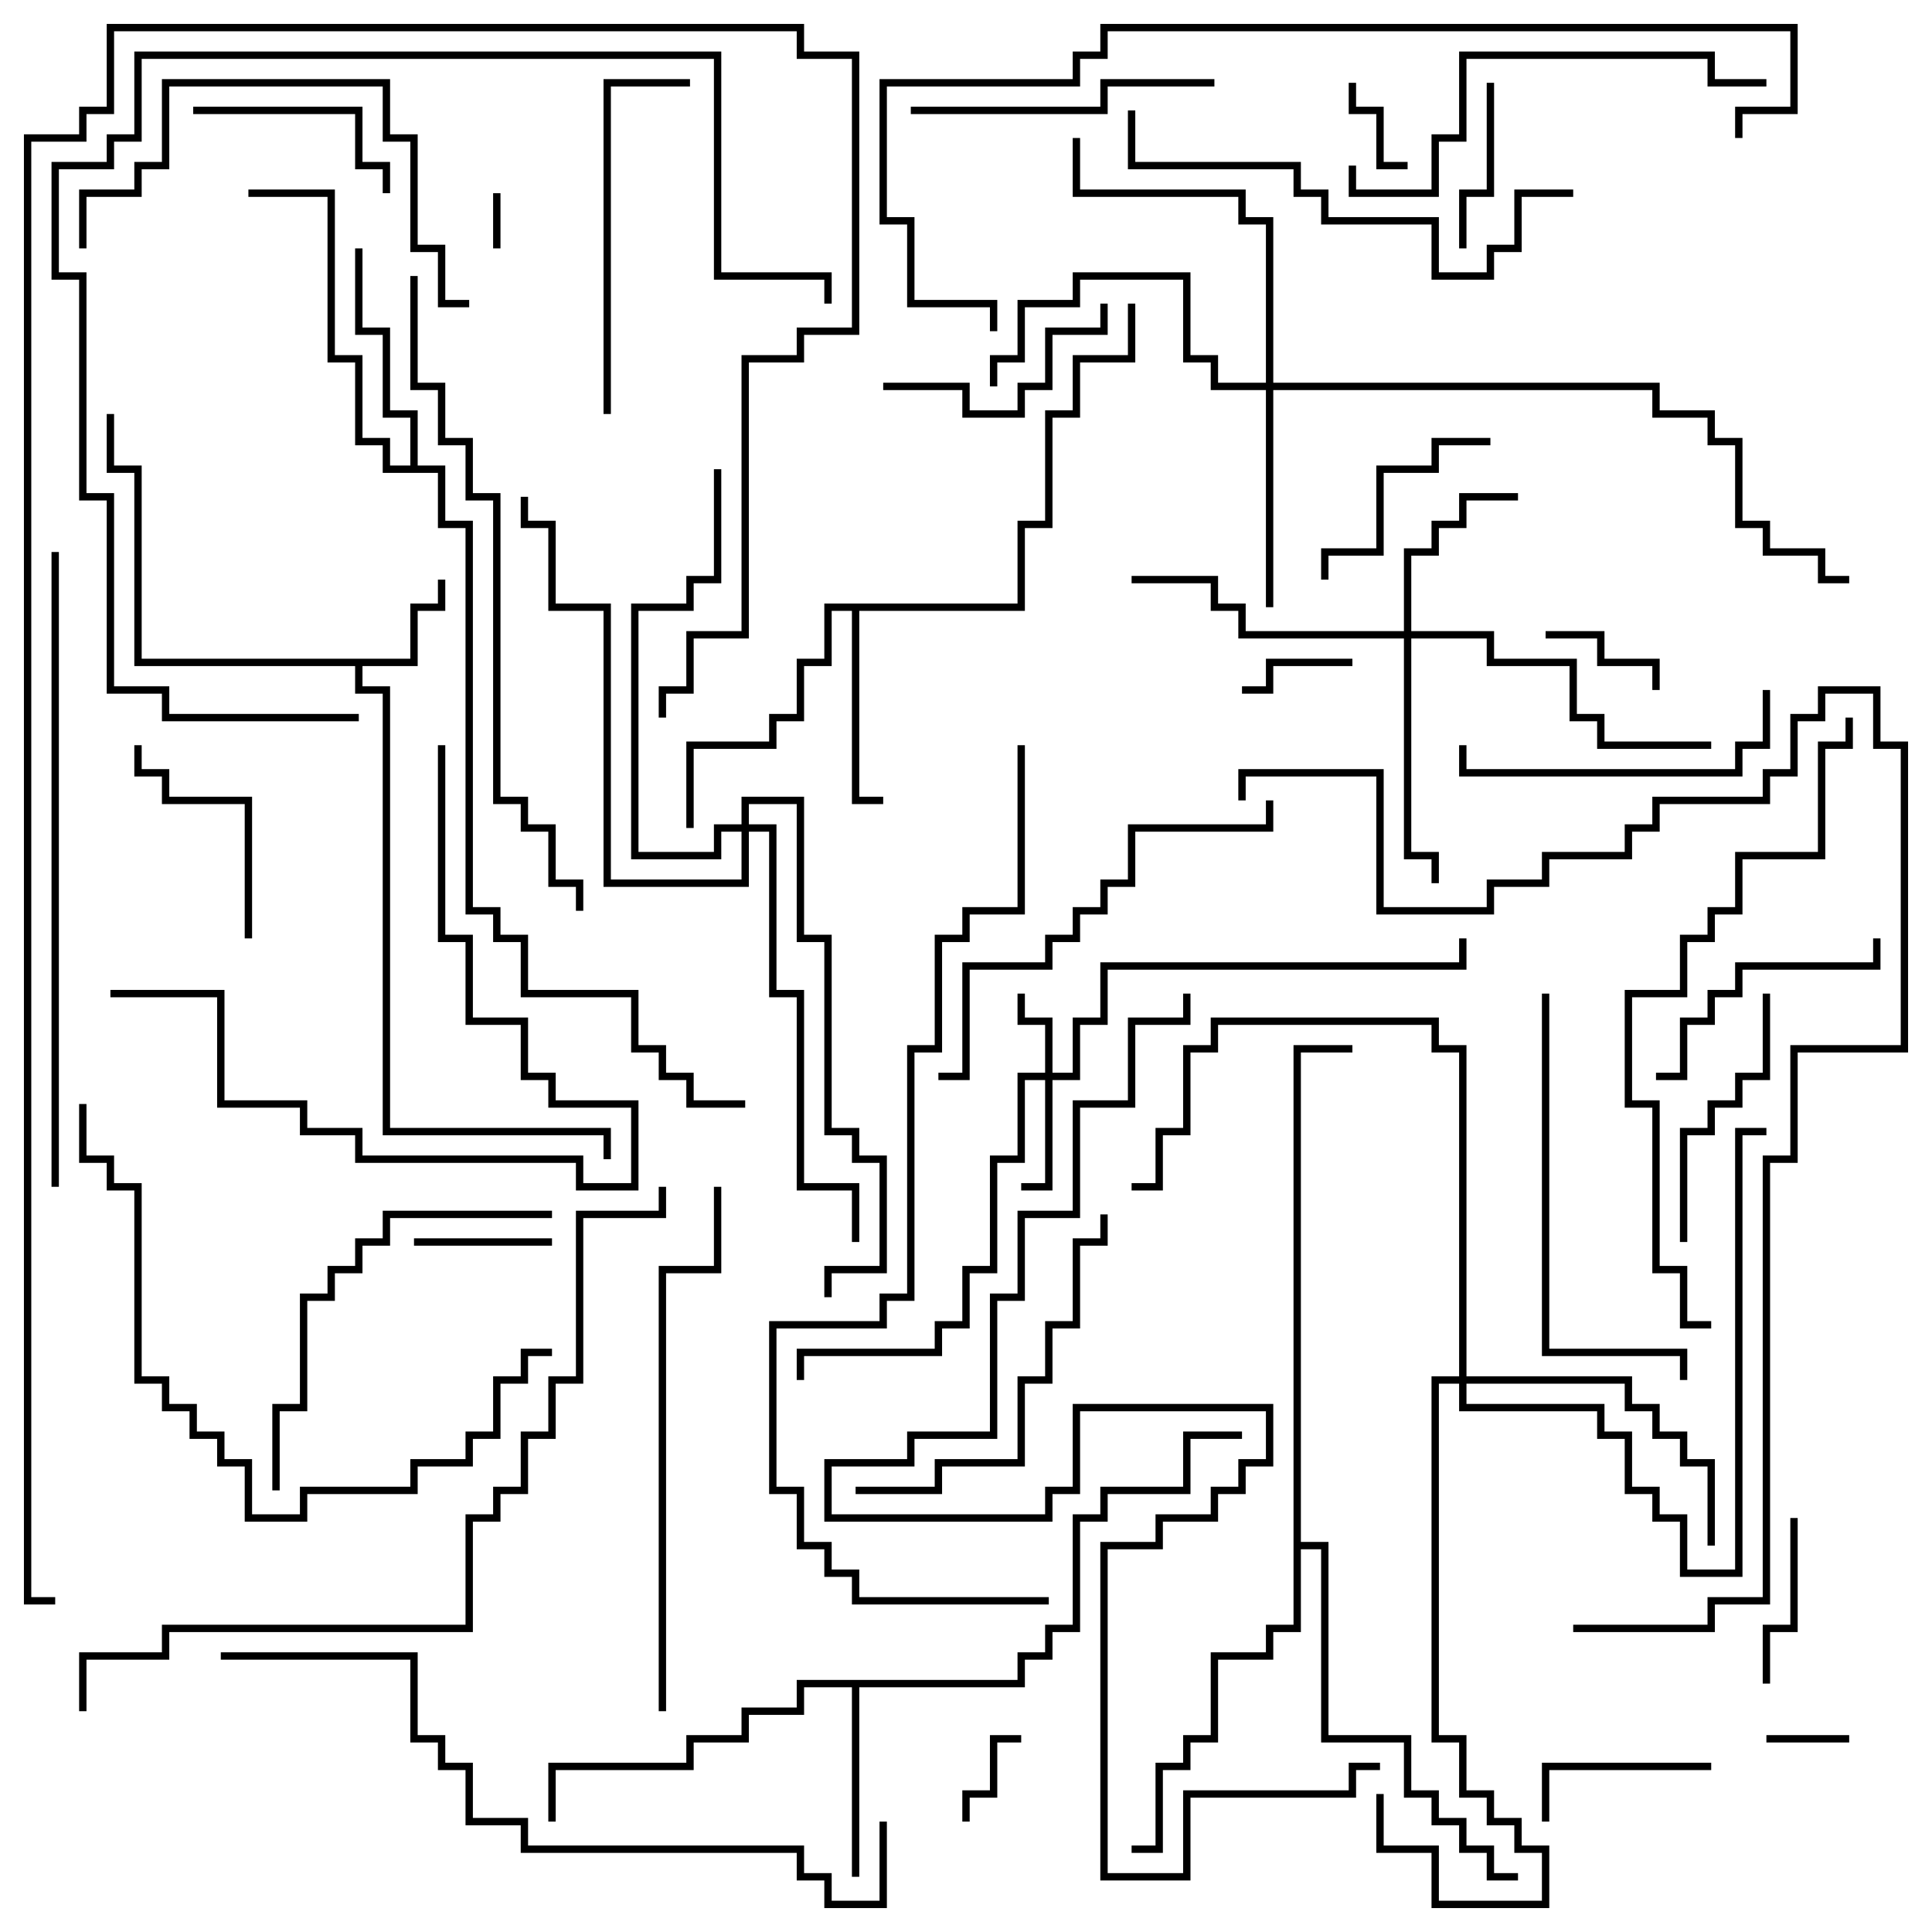 <svg version="1.1" width="105" height="105" xmlns="http://www.w3.org/2000/svg"><path d="M22.3,35.8L22.3,32.8L23.8,32.8L23.8,31.5L24.2,31.5L24.2,33.2L22.7,33.2L22.7,36.2L19.7,36.2L19.7,37.3L21.2,37.3L21.2,61.3L33.2,61.3L33.2,63L32.8,63L32.8,61.7L20.8,61.7L20.8,37.7L19.3,37.7L19.3,36.2L7.3,36.2L7.3,25.7L5.8,25.7L5.8,22.5L6.2,22.5L6.2,25.3L7.7,25.3L7.7,35.8z" stroke="none"/><path d="M55.3,91.3L55.3,89.8L56.8,89.8L56.8,88.3L58.3,88.3L58.3,82.3L59.8,82.3L59.8,80.8L64.3,80.8L64.3,77.8L67.5,77.8L67.5,78.2L64.7,78.2L64.7,81.2L60.2,81.2L60.2,82.7L58.7,82.7L58.7,88.7L57.2,88.7L57.2,90.2L55.7,90.2L55.7,91.7L46.7,91.7L46.7,102L46.3,102L46.3,91.7L43.7,91.7L43.7,93.2L40.7,93.2L40.7,94.7L37.7,94.7L37.7,96.2L30.2,96.2L30.2,99L29.8,99L29.8,95.8L37.3,95.8L37.3,94.3L40.3,94.3L40.3,92.8L43.3,92.8L43.3,91.3z" stroke="none"/><path d="M55.3,32.8L55.3,28.3L56.8,28.3L56.8,22.3L58.3,22.3L58.3,19.3L61.3,19.3L61.3,16.5L61.7,16.5L61.7,19.7L58.7,19.7L58.7,22.7L57.2,22.7L57.2,28.7L55.7,28.7L55.7,33.2L46.7,33.2L46.7,43.3L48,43.3L48,43.7L46.3,43.7L46.3,33.2L45.2,33.2L45.2,36.2L43.7,36.2L43.7,39.2L42.2,39.2L42.2,40.7L37.7,40.7L37.7,45L37.3,45L37.3,40.3L41.8,40.3L41.8,38.8L43.3,38.8L43.3,35.8L44.8,35.8L44.8,32.8z" stroke="none"/><path d="M22.3,25.3L22.3,22.7L20.8,22.7L20.8,18.2L19.3,18.2L19.3,13.5L19.7,13.5L19.7,17.8L21.2,17.8L21.2,22.3L22.7,22.3L22.7,25.3L24.2,25.3L24.2,28.3L25.7,28.3L25.7,49.3L27.2,49.3L27.2,50.8L28.7,50.8L28.7,53.8L34.7,53.8L34.7,56.8L36.2,56.8L36.2,58.3L37.7,58.3L37.7,59.8L40.5,59.8L40.5,60.2L37.3,60.2L37.3,58.7L35.8,58.7L35.8,57.2L34.3,57.2L34.3,54.2L28.3,54.2L28.3,51.2L26.8,51.2L26.8,49.7L25.3,49.7L25.3,28.7L23.8,28.7L23.8,25.7L20.8,25.7L20.8,24.2L19.3,24.2L19.3,19.7L17.8,19.7L17.8,10.7L13.5,10.7L13.5,10.3L18.2,10.3L18.2,19.3L19.7,19.3L19.7,23.8L21.2,23.8L21.2,25.3z" stroke="none"/><path d="M70.3,56.8L73.5,56.8L73.5,57.2L70.7,57.2L70.7,83.8L72.2,83.8L72.2,94.3L76.7,94.3L76.7,97.3L78.2,97.3L78.2,98.8L79.7,98.8L79.7,100.3L81.2,100.3L81.2,101.8L82.5,101.8L82.5,102.2L80.8,102.2L80.8,100.7L79.3,100.7L79.3,99.2L77.8,99.2L77.8,97.7L76.3,97.7L76.3,94.7L71.8,94.7L71.8,84.2L70.7,84.2L70.7,88.7L69.2,88.7L69.2,90.2L66.2,90.2L66.2,94.7L64.7,94.7L64.7,96.2L63.2,96.2L63.2,100.7L61.5,100.7L61.5,100.3L62.8,100.3L62.8,95.8L64.3,95.8L64.3,94.3L65.8,94.3L65.8,89.8L68.8,89.8L68.8,88.3L70.3,88.3z" stroke="none"/><path d="M56.8,58.3L56.8,55.7L55.3,55.7L55.3,54L55.7,54L55.7,55.3L57.2,55.3L57.2,58.3L58.3,58.3L58.3,55.3L59.8,55.3L59.8,52.3L79.3,52.3L79.3,51L79.7,51L79.7,52.7L60.2,52.7L60.2,55.7L58.7,55.7L58.7,58.7L57.2,58.7L57.2,64.7L55.5,64.7L55.5,64.3L56.8,64.3L56.8,58.7L55.7,58.7L55.7,63.2L54.2,63.2L54.2,69.2L52.7,69.2L52.7,72.2L51.2,72.2L51.2,73.7L43.7,73.7L43.7,75L43.3,75L43.3,73.3L50.8,73.3L50.8,71.8L52.3,71.8L52.3,68.8L53.8,68.8L53.8,62.8L55.3,62.8L55.3,58.3z" stroke="none"/><path d="M76.3,34.3L76.3,29.8L77.8,29.8L77.8,28.3L79.3,28.3L79.3,26.8L82.5,26.8L82.5,27.2L79.7,27.2L79.7,28.7L78.2,28.7L78.2,30.2L76.7,30.2L76.7,34.3L81.2,34.3L81.2,35.8L85.7,35.8L85.7,38.8L87.2,38.8L87.2,40.3L93,40.3L93,40.7L86.8,40.7L86.8,39.2L85.3,39.2L85.3,36.2L80.8,36.2L80.8,34.7L76.7,34.7L76.7,46.3L78.2,46.3L78.2,48L77.8,48L77.8,46.7L76.3,46.7L76.3,34.7L67.3,34.7L67.3,33.2L65.8,33.2L65.8,31.7L61.5,31.7L61.5,31.3L66.2,31.3L66.2,32.8L67.7,32.8L67.7,34.3z" stroke="none"/><path d="M68.8,20.8L68.8,12.2L67.3,12.2L67.3,10.7L58.3,10.7L58.3,7.5L58.7,7.5L58.7,10.3L67.7,10.3L67.7,11.8L69.2,11.8L69.2,20.8L90.2,20.8L90.2,22.3L93.2,22.3L93.2,23.8L94.7,23.8L94.7,28.3L96.2,28.3L96.2,29.8L99.2,29.8L99.2,31.3L100.5,31.3L100.5,31.7L98.8,31.7L98.8,30.2L95.8,30.2L95.8,28.7L94.3,28.7L94.3,24.2L92.8,24.2L92.8,22.7L89.8,22.7L89.8,21.2L69.2,21.2L69.2,33L68.8,33L68.8,21.2L65.8,21.2L65.8,19.7L64.3,19.7L64.3,15.2L58.7,15.2L58.7,16.7L55.7,16.7L55.7,19.7L54.2,19.7L54.2,21L53.8,21L53.8,19.3L55.3,19.3L55.3,16.3L58.3,16.3L58.3,14.8L64.7,14.8L64.7,19.3L66.2,19.3L66.2,20.8z" stroke="none"/><path d="M79.3,74.8L79.3,57.2L77.8,57.2L77.8,55.7L66.2,55.7L66.2,57.2L64.7,57.2L64.7,61.7L63.2,61.7L63.2,64.7L61.5,64.7L61.5,64.3L62.8,64.3L62.8,61.3L64.3,61.3L64.3,56.8L65.8,56.8L65.8,55.3L78.2,55.3L78.2,56.8L79.7,56.8L79.7,74.8L88.7,74.8L88.7,76.3L90.2,76.3L90.2,77.8L91.7,77.8L91.7,79.3L93.2,79.3L93.2,84L92.8,84L92.8,79.7L91.3,79.7L91.3,78.2L89.8,78.2L89.8,76.7L88.3,76.7L88.3,75.2L79.7,75.2L79.7,76.3L87.2,76.3L87.2,77.8L88.7,77.8L88.7,80.8L90.2,80.8L90.2,82.3L91.7,82.3L91.7,85.3L94.3,85.3L94.3,61.3L96,61.3L96,61.7L94.7,61.7L94.7,85.7L91.3,85.7L91.3,82.7L89.8,82.7L89.8,81.2L88.3,81.2L88.3,78.2L86.8,78.2L86.8,76.7L79.3,76.7L79.3,75.2L78.2,75.2L78.2,94.3L79.7,94.3L79.7,97.3L81.2,97.3L81.2,98.8L82.7,98.8L82.7,100.3L84.2,100.3L84.2,103.7L77.8,103.7L77.8,100.7L74.8,100.7L74.8,97.5L75.2,97.5L75.2,100.3L78.2,100.3L78.2,103.3L83.8,103.3L83.8,100.7L82.3,100.7L82.3,99.2L80.8,99.2L80.8,97.7L79.3,97.7L79.3,94.7L77.8,94.7L77.8,74.8z" stroke="none"/><path d="M40.3,44.8L40.3,43.3L43.7,43.3L43.7,50.8L45.2,50.8L45.2,61.3L46.7,61.3L46.7,62.8L48.2,62.8L48.2,69.2L45.2,69.2L45.2,70.5L44.8,70.5L44.8,68.8L47.8,68.8L47.8,63.2L46.3,63.2L46.3,61.7L44.8,61.7L44.8,51.2L43.3,51.2L43.3,43.7L40.7,43.7L40.7,44.8L42.2,44.8L42.2,53.8L43.7,53.8L43.7,64.3L46.7,64.3L46.7,67.5L46.3,67.5L46.3,64.7L43.3,64.7L43.3,54.2L41.8,54.2L41.8,45.2L40.7,45.2L40.7,48.2L32.8,48.2L32.8,33.2L29.8,33.2L29.8,28.7L28.3,28.7L28.3,27L28.7,27L28.7,28.3L30.2,28.3L30.2,32.8L33.2,32.8L33.2,47.8L40.3,47.8L40.3,45.2L39.2,45.2L39.2,46.7L34.3,46.7L34.3,32.8L37.3,32.8L37.3,31.3L38.8,31.3L38.8,25.5L39.2,25.5L39.2,31.7L37.7,31.7L37.7,33.2L34.7,33.2L34.7,46.3L38.8,46.3L38.8,44.8z" stroke="none"/><path d="M26.8,10.5L27.2,10.5L27.2,13.5L26.8,13.5z" stroke="none"/><path d="M96,94.7L96,94.3L100.5,94.3L100.5,94.7z" stroke="none"/><path d="M52.7,99L52.3,99L52.3,97.3L53.8,97.3L53.8,94.3L55.5,94.3L55.5,94.7L54.2,94.7L54.2,97.7L52.7,97.7z" stroke="none"/><path d="M73.3,4.5L73.7,4.5L73.7,5.8L75.2,5.8L75.2,8.8L76.5,8.8L76.5,9.2L74.8,9.2L74.8,6.2L73.3,6.2z" stroke="none"/><path d="M73.5,35.8L73.5,36.2L69.2,36.2L69.2,37.7L67.5,37.7L67.5,37.3L68.8,37.3L68.8,35.8z" stroke="none"/><path d="M84,34.7L84,34.3L87.2,34.3L87.2,35.8L90.2,35.8L90.2,37.5L89.8,37.5L89.8,36.2L86.8,36.2L86.8,34.7z" stroke="none"/><path d="M22.5,67.7L22.5,67.3L30,67.3L30,67.7z" stroke="none"/><path d="M97.3,82.5L97.7,82.5L97.7,88.7L96.2,88.7L96.2,91.5L95.8,91.5L95.8,88.3L97.3,88.3z" stroke="none"/><path d="M80.8,4.5L81.2,4.5L81.2,10.7L79.7,10.7L79.7,13.5L79.3,13.5L79.3,10.3L80.8,10.3z" stroke="none"/><path d="M93,95.8L93,96.2L84.2,96.2L84.2,99L83.8,99L83.8,95.8z" stroke="none"/><path d="M10.5,6.2L10.5,5.8L19.7,5.8L19.7,8.8L21.2,8.8L21.2,10.5L20.8,10.5L20.8,9.2L19.3,9.2L19.3,6.2z" stroke="none"/><path d="M81,23.8L81,24.2L78.2,24.2L78.2,25.7L75.2,25.7L75.2,30.2L72.2,30.2L72.2,31.5L71.8,31.5L71.8,29.8L74.8,29.8L74.8,25.3L77.8,25.3L77.8,23.8z" stroke="none"/><path d="M7.3,40.5L7.7,40.5L7.7,41.8L9.2,41.8L9.2,43.3L13.7,43.3L13.7,51L13.3,51L13.3,43.7L8.8,43.7L8.8,42.2L7.3,42.2z" stroke="none"/><path d="M48,21.2L48,20.8L52.7,20.8L52.7,22.3L55.3,22.3L55.3,20.8L56.8,20.8L56.8,17.8L59.8,17.8L59.8,16.5L60.2,16.5L60.2,18.2L57.2,18.2L57.2,21.2L55.7,21.2L55.7,22.7L52.3,22.7L52.3,21.2z" stroke="none"/><path d="M101.8,51L102.2,51L102.2,52.7L94.7,52.7L94.7,54.2L93.2,54.2L93.2,55.7L91.7,55.7L91.7,58.7L90,58.7L90,58.3L91.3,58.3L91.3,55.3L92.8,55.3L92.8,53.8L94.3,53.8L94.3,52.3L101.8,52.3z" stroke="none"/><path d="M91.7,67.5L91.3,67.5L91.3,61.3L92.8,61.3L92.8,59.8L94.3,59.8L94.3,58.3L95.8,58.3L95.8,54L96.2,54L96.2,58.7L94.7,58.7L94.7,60.2L93.2,60.2L93.2,61.7L91.7,61.7z" stroke="none"/><path d="M49.5,6.2L49.5,5.8L59.8,5.8L59.8,4.3L66,4.3L66,4.7L60.2,4.7L60.2,6.2z" stroke="none"/><path d="M95.8,37.5L96.2,37.5L96.2,40.7L94.7,40.7L94.7,42.2L79.3,42.2L79.3,40.5L79.7,40.5L79.7,41.8L94.3,41.8L94.3,40.3L95.8,40.3z" stroke="none"/><path d="M33.2,22.5L32.8,22.5L32.8,4.3L37.5,4.3L37.5,4.7L33.2,4.7z" stroke="none"/><path d="M46.5,81.2L46.5,80.8L50.8,80.8L50.8,79.3L55.3,79.3L55.3,74.8L56.8,74.8L56.8,71.8L58.3,71.8L58.3,67.3L59.8,67.3L59.8,66L60.2,66L60.2,67.7L58.7,67.7L58.7,72.2L57.2,72.2L57.2,75.2L55.7,75.2L55.7,79.7L51.2,79.7L51.2,81.2z" stroke="none"/><path d="M4.7,13.5L4.3,13.5L4.3,10.3L7.3,10.3L7.3,8.8L8.8,8.8L8.8,4.3L21.2,4.3L21.2,7.3L22.7,7.3L22.7,13.3L24.2,13.3L24.2,16.3L25.5,16.3L25.5,16.7L23.8,16.7L23.8,13.7L22.3,13.7L22.3,7.7L20.8,7.7L20.8,4.7L9.2,4.7L9.2,9.2L7.7,9.2L7.7,10.7L4.7,10.7z" stroke="none"/><path d="M15.2,81L14.8,81L14.8,76.3L16.3,76.3L16.3,70.3L17.8,70.3L17.8,68.8L19.3,68.8L19.3,67.3L20.8,67.3L20.8,65.8L30,65.8L30,66.2L21.2,66.2L21.2,67.7L19.7,67.7L19.7,69.2L18.2,69.2L18.2,70.7L16.7,70.7L16.7,76.7L15.2,76.7z" stroke="none"/><path d="M83.8,54L84.2,54L84.2,73.3L91.7,73.3L91.7,75L91.3,75L91.3,73.7L83.8,73.7z" stroke="none"/><path d="M6,54.2L6,53.8L12.2,53.8L12.2,59.8L16.7,59.8L16.7,61.3L19.7,61.3L19.7,62.8L31.7,62.8L31.7,64.3L34.3,64.3L34.3,60.2L29.8,60.2L29.8,58.7L28.3,58.7L28.3,55.7L25.3,55.7L25.3,51.2L23.8,51.2L23.8,40.5L24.2,40.5L24.2,50.8L25.7,50.8L25.7,55.3L28.7,55.3L28.7,58.3L30.2,58.3L30.2,59.8L34.7,59.8L34.7,64.7L31.3,64.7L31.3,63.2L19.3,63.2L19.3,61.7L16.3,61.7L16.3,60.2L11.8,60.2L11.8,54.2z" stroke="none"/><path d="M73.3,9L73.7,9L73.7,10.3L77.8,10.3L77.8,7.3L79.3,7.3L79.3,2.8L93.2,2.8L93.2,4.3L96,4.3L96,4.7L92.8,4.7L92.8,3.2L79.7,3.2L79.7,7.7L78.2,7.7L78.2,10.7L73.3,10.7z" stroke="none"/><path d="M68.8,43.5L69.2,43.5L69.2,45.2L61.7,45.2L61.7,48.2L60.2,48.2L60.2,49.7L58.7,49.7L58.7,51.2L57.2,51.2L57.2,52.7L52.7,52.7L52.7,58.7L51,58.7L51,58.3L52.3,58.3L52.3,52.3L56.8,52.3L56.8,50.8L58.3,50.8L58.3,49.3L59.8,49.3L59.8,47.8L61.3,47.8L61.3,44.8L68.8,44.8z" stroke="none"/><path d="M85.5,10.3L85.5,10.7L82.7,10.7L82.7,13.7L81.2,13.7L81.2,15.2L77.8,15.2L77.8,12.2L71.8,12.2L71.8,10.7L70.3,10.7L70.3,9.2L61.3,9.2L61.3,6L61.7,6L61.7,8.8L70.7,8.8L70.7,10.3L72.2,10.3L72.2,11.8L78.2,11.8L78.2,14.8L80.8,14.8L80.8,13.3L82.3,13.3L82.3,10.3z" stroke="none"/><path d="M36.2,93L35.8,93L35.8,68.8L38.8,68.8L38.8,64.5L39.2,64.5L39.2,69.2L36.2,69.2z" stroke="none"/><path d="M4.3,60L4.7,60L4.7,62.8L6.2,62.8L6.2,64.3L7.7,64.3L7.7,74.8L9.2,74.8L9.2,76.3L10.7,76.3L10.7,77.8L12.2,77.8L12.2,79.3L13.7,79.3L13.7,82.3L16.3,82.3L16.3,80.8L22.3,80.8L22.3,79.3L25.3,79.3L25.3,77.8L26.8,77.8L26.8,74.8L28.3,74.8L28.3,73.3L30,73.3L30,73.7L28.7,73.7L28.7,75.2L27.2,75.2L27.2,78.2L25.7,78.2L25.7,79.7L22.7,79.7L22.7,81.2L16.7,81.2L16.7,82.7L13.3,82.7L13.3,79.7L11.8,79.7L11.8,78.2L10.3,78.2L10.3,76.7L8.8,76.7L8.8,75.2L7.3,75.2L7.3,64.7L5.8,64.7L5.8,63.2L4.3,63.2z" stroke="none"/><path d="M93,71.8L93,72.2L91.3,72.2L91.3,69.2L89.8,69.2L89.8,60.2L88.3,60.2L88.3,53.8L91.3,53.8L91.3,50.8L92.8,50.8L92.8,49.3L94.3,49.3L94.3,46.3L98.8,46.3L98.8,40.3L100.3,40.3L100.3,39L100.7,39L100.7,40.7L99.2,40.7L99.2,46.7L94.7,46.7L94.7,49.7L93.2,49.7L93.2,51.2L91.7,51.2L91.7,54.2L88.7,54.2L88.7,59.8L90.2,59.8L90.2,68.8L91.7,68.8L91.7,71.8z" stroke="none"/><path d="M19.5,38.8L19.5,39.2L8.8,39.2L8.8,37.7L5.8,37.7L5.8,27.2L4.3,27.2L4.3,15.2L2.8,15.2L2.8,8.8L5.8,8.8L5.8,7.3L7.3,7.3L7.3,2.8L39.2,2.8L39.2,14.8L45.2,14.8L45.2,16.5L44.8,16.5L44.8,15.2L38.8,15.2L38.8,3.2L7.7,3.2L7.7,7.7L6.2,7.7L6.2,9.2L3.2,9.2L3.2,14.8L4.7,14.8L4.7,26.8L6.2,26.8L6.2,37.3L9.2,37.3L9.2,38.8z" stroke="none"/><path d="M3.2,64.5L2.8,64.5L2.8,30L3.2,30z" stroke="none"/><path d="M22.3,15L22.7,15L22.7,20.8L24.2,20.8L24.2,23.8L25.7,23.8L25.7,26.8L27.2,26.8L27.2,43.3L28.7,43.3L28.7,44.8L30.2,44.8L30.2,47.8L31.7,47.8L31.7,49.5L31.3,49.5L31.3,48.2L29.8,48.2L29.8,45.2L28.3,45.2L28.3,43.7L26.8,43.7L26.8,27.2L25.3,27.2L25.3,24.2L23.8,24.2L23.8,21.2L22.3,21.2z" stroke="none"/><path d="M12,90.2L12,89.8L22.7,89.8L22.7,94.3L24.2,94.3L24.2,95.8L25.7,95.8L25.7,98.8L28.7,98.8L28.7,100.3L43.7,100.3L43.7,101.8L45.2,101.8L45.2,103.3L47.8,103.3L47.8,99L48.2,99L48.2,103.7L44.8,103.7L44.8,102.2L43.3,102.2L43.3,100.7L28.3,100.7L28.3,99.2L25.3,99.2L25.3,96.2L23.8,96.2L23.8,94.7L22.3,94.7L22.3,90.2z" stroke="none"/><path d="M54.2,18L53.8,18L53.8,16.7L49.3,16.7L49.3,12.2L47.8,12.2L47.8,4.3L58.3,4.3L58.3,2.8L59.8,2.8L59.8,1.3L97.7,1.3L97.7,6.2L94.7,6.2L94.7,7.5L94.3,7.5L94.3,5.8L97.3,5.8L97.3,1.7L60.2,1.7L60.2,3.2L58.7,3.2L58.7,4.7L48.2,4.7L48.2,11.8L49.7,11.8L49.7,16.3L54.2,16.3z" stroke="none"/><path d="M4.7,93L4.3,93L4.3,89.8L8.8,89.8L8.8,88.3L25.3,88.3L25.3,82.3L26.8,82.3L26.8,80.8L28.3,80.8L28.3,77.8L29.8,77.8L29.8,74.8L31.3,74.8L31.3,65.8L35.8,65.8L35.8,64.5L36.2,64.5L36.2,66.2L31.7,66.2L31.7,75.2L30.2,75.2L30.2,78.2L28.7,78.2L28.7,81.2L27.2,81.2L27.2,82.7L25.7,82.7L25.7,88.7L9.2,88.7L9.2,90.2L4.7,90.2z" stroke="none"/><path d="M75,95.8L75,96.2L73.7,96.2L73.7,97.7L64.7,97.7L64.7,102.2L59.8,102.2L59.8,83.8L62.8,83.8L62.8,82.3L65.8,82.3L65.8,80.8L67.3,80.8L67.3,79.3L68.8,79.3L68.8,76.7L58.7,76.7L58.7,81.2L57.2,81.2L57.2,82.7L44.8,82.7L44.8,79.3L49.3,79.3L49.3,77.8L53.8,77.8L53.8,70.3L55.3,70.3L55.3,65.8L58.3,65.8L58.3,59.8L61.3,59.8L61.3,55.3L64.3,55.3L64.3,54L64.7,54L64.7,55.7L61.7,55.7L61.7,60.2L58.7,60.2L58.7,66.2L55.7,66.2L55.7,70.7L54.2,70.7L54.2,78.2L49.7,78.2L49.7,79.7L45.2,79.7L45.2,82.3L56.8,82.3L56.8,80.8L58.3,80.8L58.3,76.3L69.2,76.3L69.2,79.7L67.7,79.7L67.7,81.2L66.2,81.2L66.2,82.7L63.2,82.7L63.2,84.2L60.2,84.2L60.2,101.8L64.3,101.8L64.3,97.3L73.3,97.3L73.3,95.8z" stroke="none"/><path d="M55.3,40.5L55.7,40.5L55.7,49.7L52.7,49.7L52.7,51.2L51.2,51.2L51.2,57.2L49.7,57.2L49.7,70.7L48.2,70.7L48.2,72.2L42.2,72.2L42.2,80.8L43.7,80.8L43.7,83.8L45.2,83.8L45.2,85.3L46.7,85.3L46.7,86.8L57,86.8L57,87.2L46.3,87.2L46.3,85.7L44.8,85.7L44.8,84.2L43.3,84.2L43.3,81.2L41.8,81.2L41.8,71.8L47.8,71.8L47.8,70.3L49.3,70.3L49.3,56.8L50.8,56.8L50.8,50.8L52.3,50.8L52.3,49.3L55.3,49.3z" stroke="none"/><path d="M85.5,88.7L85.5,88.3L92.8,88.3L92.8,86.8L95.8,86.8L95.8,62.8L97.3,62.8L97.3,56.8L103.3,56.8L103.3,40.7L101.8,40.7L101.8,37.7L99.2,37.7L99.2,39.2L97.7,39.2L97.7,42.2L96.2,42.2L96.2,43.7L90.2,43.7L90.2,45.2L88.7,45.2L88.7,46.7L84.2,46.7L84.2,48.2L81.2,48.2L81.2,49.7L74.8,49.7L74.8,42.2L67.7,42.2L67.7,43.5L67.3,43.5L67.3,41.8L75.2,41.8L75.2,49.3L80.8,49.3L80.8,47.8L83.8,47.8L83.8,46.3L88.3,46.3L88.3,44.8L89.8,44.8L89.8,43.3L95.8,43.3L95.8,41.8L97.3,41.8L97.3,38.8L98.8,38.8L98.8,37.3L102.2,37.3L102.2,40.3L103.7,40.3L103.7,57.2L97.7,57.2L97.7,63.2L96.2,63.2L96.2,87.2L93.2,87.2L93.2,88.7z" stroke="none"/><path d="M36.2,39L35.8,39L35.8,37.3L37.3,37.3L37.3,34.3L40.3,34.3L40.3,19.3L43.3,19.3L43.3,17.8L46.3,17.8L46.3,3.2L43.3,3.2L43.3,1.7L6.2,1.7L6.2,6.2L4.7,6.2L4.7,7.7L1.7,7.7L1.7,86.8L3,86.8L3,87.2L1.3,87.2L1.3,7.3L4.3,7.3L4.3,5.8L5.8,5.8L5.8,1.3L43.7,1.3L43.7,2.8L46.7,2.8L46.7,18.2L43.7,18.2L43.7,19.7L40.7,19.7L40.7,34.7L37.7,34.7L37.7,37.7L36.2,37.7z" stroke="none"/></svg>
